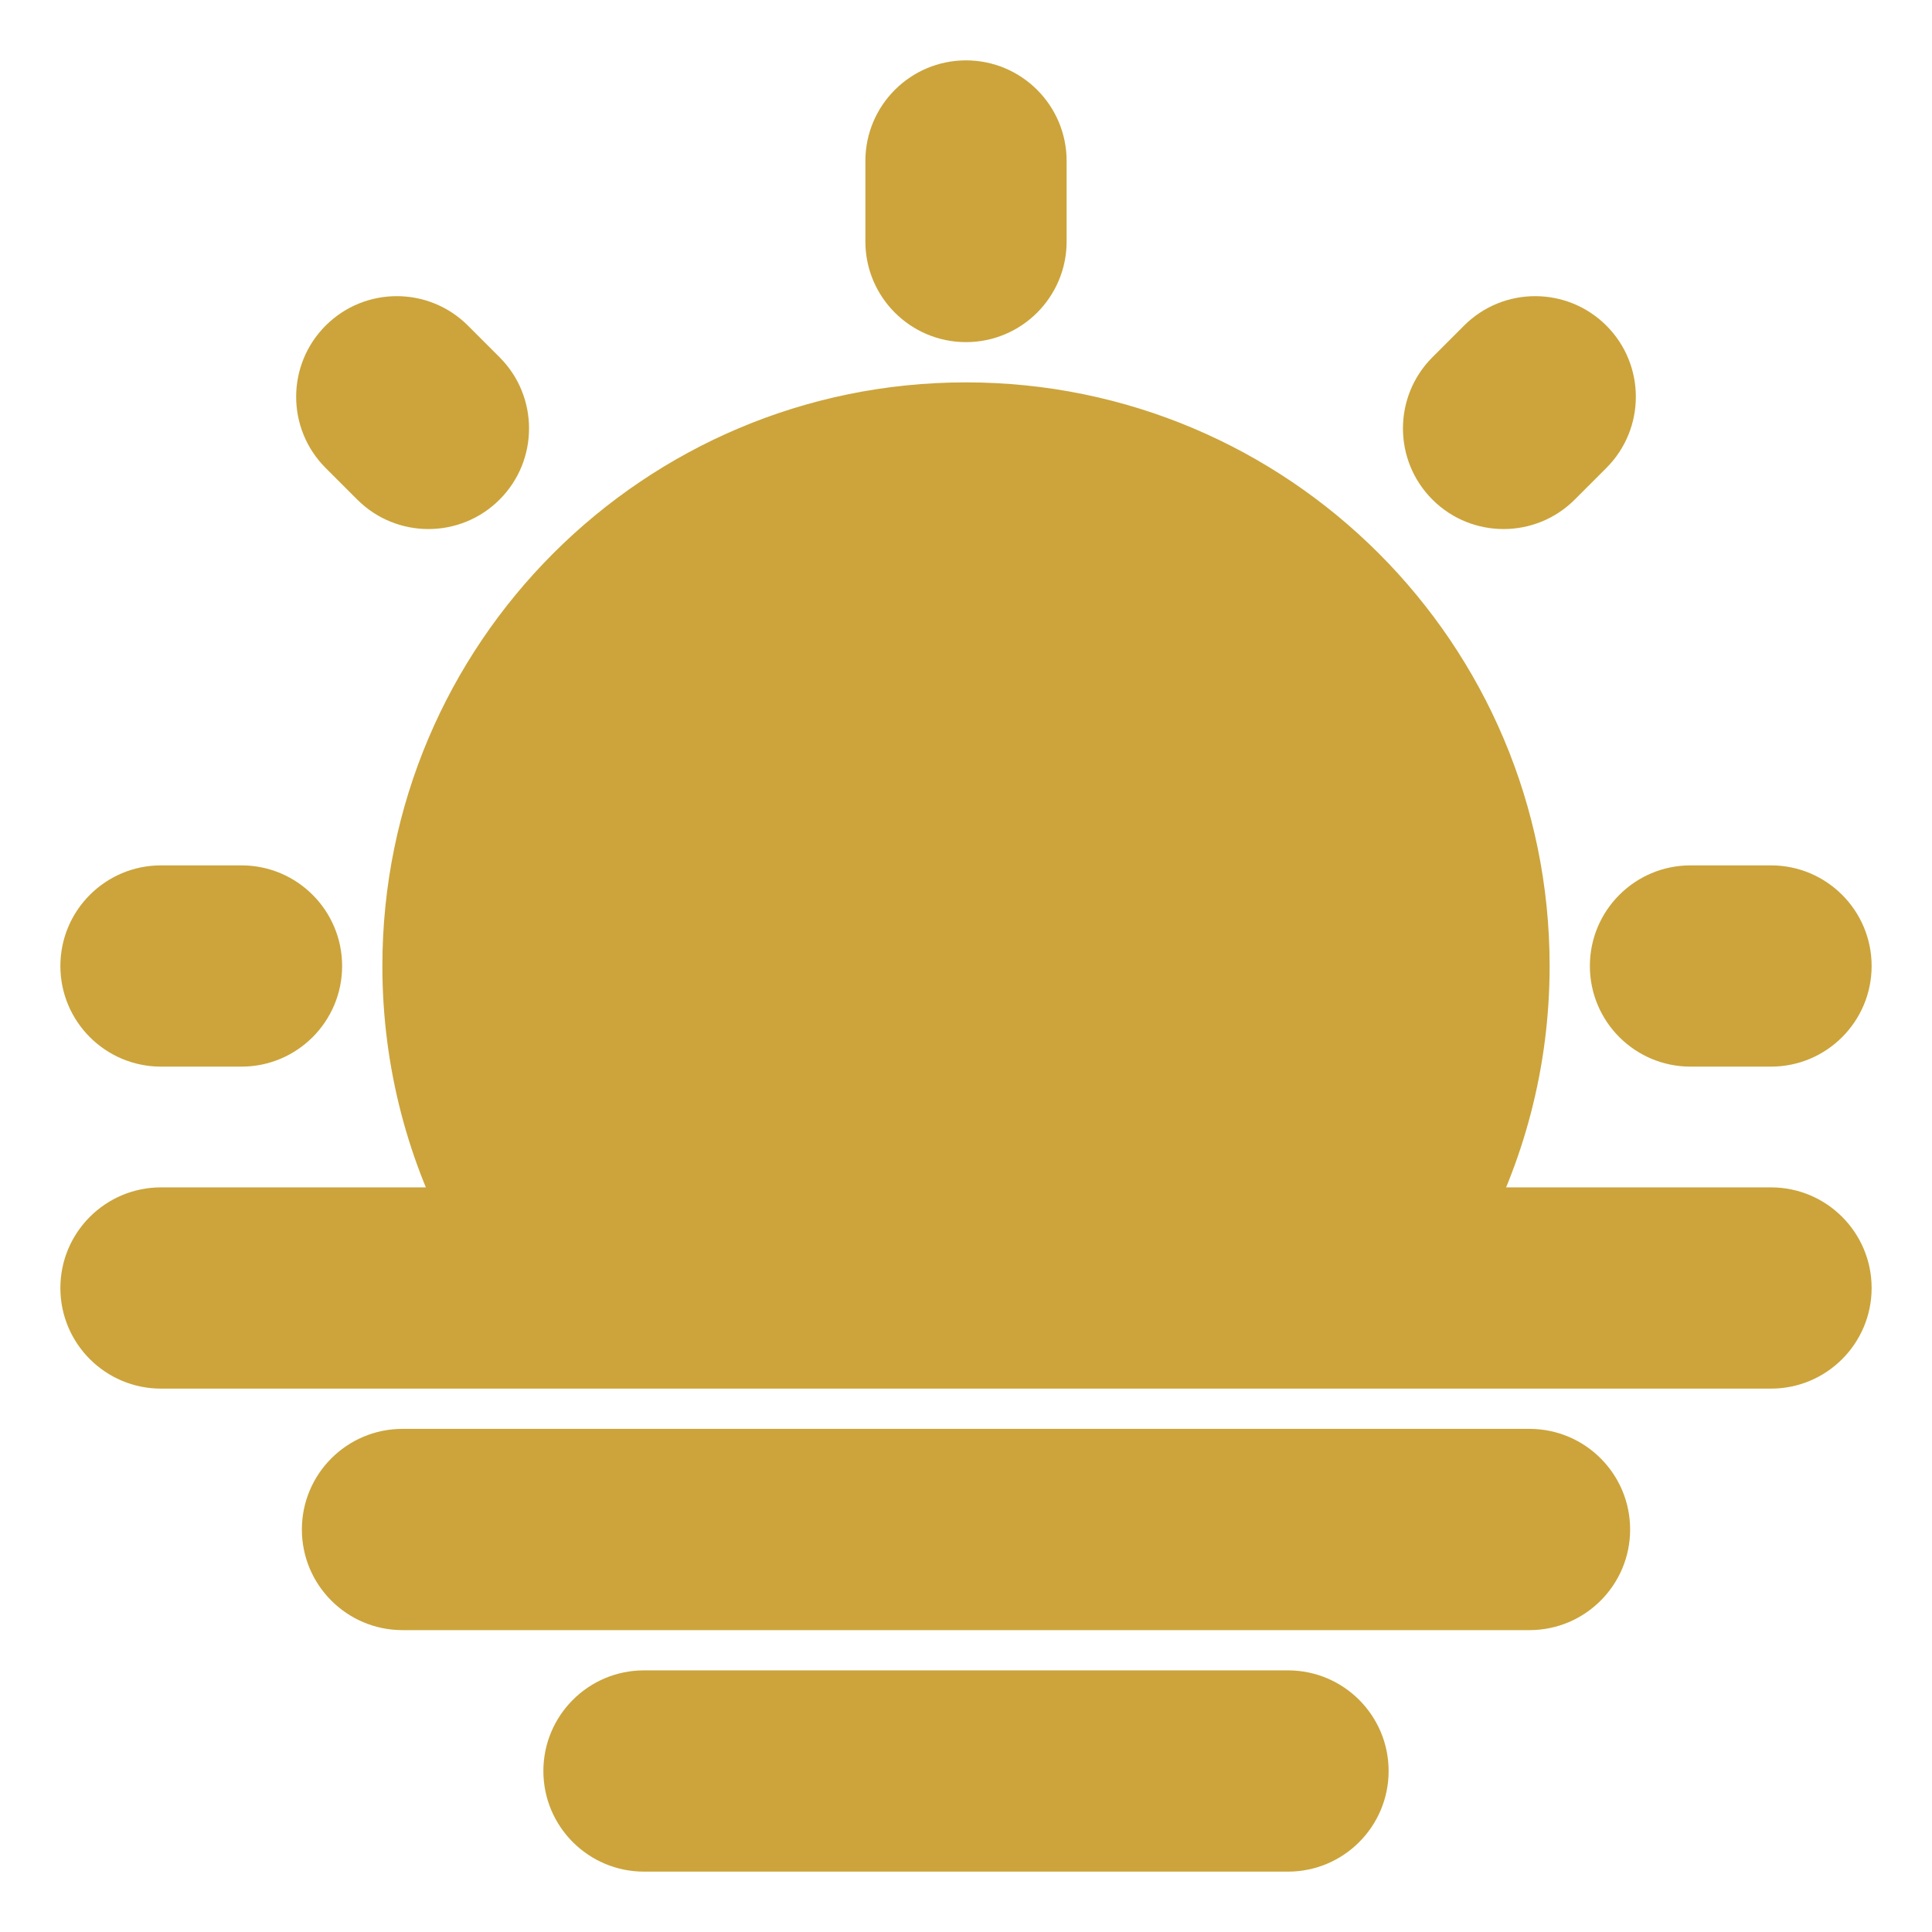 <svg width="24" height="24" viewBox="0 0 24 24" fill="none" xmlns="http://www.w3.org/2000/svg"><path fill-rule="evenodd" clip-rule="evenodd" d="M4.25 19C4.25 18.586 4.586 18.25 5 18.25H19C19.414 18.25 19.75 18.586 19.75 19C19.75 19.414 19.414 19.75 19 19.75H5C4.586 19.75 4.25 19.414 4.25 19ZM7.25 22C7.25 21.586 7.586 21.25 8 21.25H16C16.414 21.25 16.75 21.586 16.75 22C16.75 22.414 16.414 22.75 16 22.75H8C7.586 22.75 7.25 22.414 7.25 22Z" fill="#CCA43B"/><path d="M6.083 15.25C5.552 14.286 5.25 13.178 5.25 12C5.25 8.272 8.272 5.25 12 5.25C15.728 5.25 18.75 8.272 18.75 12C18.75 13.178 18.448 14.286 17.917 15.25H22C22.414 15.25 22.75 15.586 22.75 16C22.75 16.414 22.414 16.75 22 16.75H2C1.586 16.75 1.25 16.414 1.25 16C1.25 15.586 1.586 15.25 2 15.25H6.083Z" fill="#CCA43B"/><path fill-rule="evenodd" clip-rule="evenodd" d="M12 1.25C12.414 1.25 12.75 1.586 12.75 2V3C12.75 3.414 12.414 3.75 12 3.75C11.586 3.75 11.25 3.414 11.25 3V2C11.25 1.586 11.586 1.25 12 1.25ZM4.399 4.399C4.691 4.106 5.166 4.106 5.459 4.399L5.852 4.791C6.145 5.084 6.145 5.559 5.852 5.852C5.559 6.145 5.084 6.145 4.791 5.852L4.399 5.459C4.106 5.166 4.106 4.691 4.399 4.399ZM19.601 4.399C19.894 4.692 19.894 5.167 19.601 5.46L19.208 5.852C18.915 6.145 18.441 6.145 18.148 5.852C17.855 5.559 17.855 5.085 18.148 4.792L18.541 4.399C18.833 4.106 19.308 4.106 19.601 4.399ZM1.25 12C1.25 11.586 1.586 11.25 2 11.25H3C3.414 11.25 3.75 11.586 3.75 12C3.75 12.414 3.414 12.75 3 12.75H2C1.586 12.75 1.25 12.414 1.25 12ZM20.25 12C20.25 11.586 20.586 11.25 21 11.25H22C22.414 11.25 22.75 11.586 22.75 12C22.75 12.414 22.414 12.75 22 12.75H21C20.586 12.75 20.25 12.414 20.25 12Z" fill="#CCA43B"/><path d="M6.083 15.25V15.75H6.929L6.521 15.009L6.083 15.25ZM17.917 15.25L17.479 15.009L17.072 15.75H17.917V15.25ZM5.459 4.399L5.813 4.045V4.045L5.459 4.399ZM4.399 4.399L4.045 4.045L4.045 4.045L4.399 4.399ZM5.852 4.791L6.206 4.438L6.206 4.438L5.852 4.791ZM5.852 5.852L6.206 6.206L6.206 6.206L5.852 5.852ZM4.791 5.852L4.438 6.206L4.438 6.206L4.791 5.852ZM4.399 5.459L4.045 5.813H4.045L4.399 5.459ZM19.601 5.46L19.955 5.813V5.813L19.601 5.46ZM19.208 5.852L19.562 6.206L19.562 6.206L19.208 5.852ZM18.148 4.792L17.794 4.438V4.438L18.148 4.792ZM18.541 4.399L18.187 4.045L18.187 4.045L18.541 4.399ZM5 17.75C4.31 17.75 3.75 18.31 3.75 19H4.75C4.75 18.862 4.862 18.75 5 18.75V17.75ZM19 17.75H5V18.75H19V17.75ZM20.25 19C20.25 18.31 19.69 17.75 19 17.75V18.75C19.138 18.75 19.25 18.862 19.25 19H20.25ZM19 20.25C19.69 20.25 20.25 19.69 20.25 19H19.25C19.25 19.138 19.138 19.25 19 19.25V20.25ZM5 20.25H19V19.25H5V20.25ZM3.75 19C3.75 19.69 4.31 20.25 5 20.25V19.25C4.862 19.25 4.75 19.138 4.75 19H3.75ZM8 20.75C7.31 20.75 6.75 21.31 6.75 22H7.75C7.75 21.862 7.862 21.75 8 21.75V20.75ZM16 20.75H8V21.75H16V20.75ZM17.25 22C17.25 21.31 16.69 20.75 16 20.75V21.75C16.138 21.75 16.25 21.862 16.25 22H17.25ZM16 23.25C16.69 23.25 17.25 22.69 17.25 22H16.25C16.25 22.138 16.138 22.25 16 22.25V23.25ZM8 23.25H16V22.25H8V23.25ZM6.75 22C6.75 22.69 7.31 23.25 8 23.25V22.25C7.862 22.25 7.75 22.138 7.75 22H6.75ZM4.75 12C4.75 13.264 5.074 14.455 5.645 15.491L6.521 15.009C6.03 14.117 5.75 13.091 5.75 12H4.75ZM12 4.75C7.996 4.75 4.75 7.996 4.75 12H5.75C5.75 8.548 8.548 5.75 12 5.75V4.75ZM19.25 12C19.25 7.996 16.004 4.75 12 4.75V5.75C15.452 5.75 18.25 8.548 18.25 12H19.25ZM18.355 15.491C18.925 14.455 19.25 13.264 19.25 12H18.25C18.25 13.091 17.97 14.117 17.479 15.009L18.355 15.491ZM22 14.75H17.917V15.75H22V14.75ZM23.25 16C23.25 15.31 22.69 14.75 22 14.75V15.75C22.138 15.75 22.25 15.862 22.25 16H23.25ZM22 17.25C22.69 17.25 23.25 16.69 23.25 16H22.25C22.25 16.138 22.138 16.25 22 16.25V17.25ZM2 17.25H22V16.25H2V17.25ZM0.75 16C0.75 16.69 1.31 17.25 2 17.25V16.25C1.862 16.25 1.75 16.138 1.75 16H0.75ZM2 14.75C1.31 14.75 0.75 15.31 0.75 16H1.75C1.75 15.862 1.862 15.75 2 15.75V14.75ZM6.083 14.75H2V15.75H6.083V14.75ZM13.25 2C13.25 1.31 12.69 0.75 12 0.75V1.75C12.138 1.75 12.25 1.862 12.25 2H13.25ZM13.25 3V2H12.25V3H13.25ZM12 4.25C12.69 4.25 13.25 3.69 13.25 3H12.25C12.25 3.138 12.138 3.25 12 3.25V4.25ZM10.75 3C10.75 3.69 11.31 4.25 12 4.25V3.25C11.862 3.25 11.75 3.138 11.75 3H10.75ZM10.75 2V3H11.75V2H10.75ZM12 0.75C11.31 0.75 10.75 1.31 10.75 2H11.75C11.75 1.862 11.862 1.75 12 1.75V0.75ZM5.813 4.045C5.325 3.557 4.533 3.557 4.045 4.045L4.752 4.752C4.85 4.655 5.008 4.655 5.106 4.752L5.813 4.045ZM6.206 4.438L5.813 4.045L5.106 4.752L5.499 5.145L6.206 4.438ZM6.206 6.206C6.694 5.718 6.694 4.926 6.206 4.438L5.499 5.145C5.596 5.243 5.596 5.401 5.499 5.499L6.206 6.206ZM4.438 6.206C4.926 6.694 5.718 6.694 6.206 6.206L5.499 5.499C5.401 5.596 5.243 5.596 5.145 5.499L4.438 6.206ZM4.045 5.813L4.438 6.206L5.145 5.499L4.752 5.106L4.045 5.813ZM4.045 4.045C3.557 4.533 3.557 5.325 4.045 5.813L4.752 5.106C4.655 5.008 4.655 4.85 4.752 4.752L4.045 4.045ZM19.955 5.813C20.443 5.325 20.443 4.533 19.955 4.045L19.248 4.752C19.345 4.85 19.345 5.008 19.248 5.106L19.955 5.813ZM19.562 6.206L19.955 5.813L19.248 5.106L18.855 5.499L19.562 6.206ZM17.794 6.206C18.282 6.694 19.074 6.694 19.562 6.206L18.855 5.499C18.757 5.596 18.599 5.596 18.501 5.499L17.794 6.206ZM17.794 4.438C17.306 4.926 17.306 5.718 17.794 6.206L18.501 5.499C18.404 5.401 18.404 5.243 18.501 5.145L17.794 4.438ZM18.187 4.045L17.794 4.438L18.501 5.145L18.894 4.752L18.187 4.045ZM19.955 4.045C19.466 3.557 18.675 3.557 18.187 4.045L18.894 4.752C18.992 4.655 19.15 4.655 19.248 4.752L19.955 4.045ZM2 10.75C1.31 10.75 0.75 11.31 0.75 12H1.75C1.75 11.862 1.862 11.75 2 11.75V10.75ZM3 10.75H2V11.75H3V10.75ZM4.25 12C4.25 11.31 3.69 10.75 3 10.75V11.75C3.138 11.75 3.25 11.862 3.25 12H4.25ZM3 13.25C3.69 13.25 4.25 12.69 4.25 12H3.25C3.25 12.138 3.138 12.25 3 12.25V13.25ZM2 13.25H3V12.25H2V13.25ZM0.75 12C0.75 12.69 1.31 13.25 2 13.25V12.25C1.862 12.25 1.75 12.138 1.75 12H0.75ZM21 10.75C20.31 10.75 19.75 11.31 19.75 12H20.75C20.75 11.862 20.862 11.75 21 11.75V10.75ZM22 10.75H21V11.75H22V10.75ZM23.25 12C23.25 11.31 22.69 10.75 22 10.75V11.75C22.138 11.75 22.25 11.862 22.25 12H23.25ZM22 13.25C22.69 13.25 23.25 12.69 23.25 12H22.25C22.25 12.138 22.138 12.25 22 12.25V13.25ZM21 13.25H22V12.25H21V13.25ZM19.75 12C19.75 12.69 20.31 13.25 21 13.25V12.25C20.862 12.25 20.75 12.138 20.75 12H19.75Z" fill="#CCA43B"/></svg>